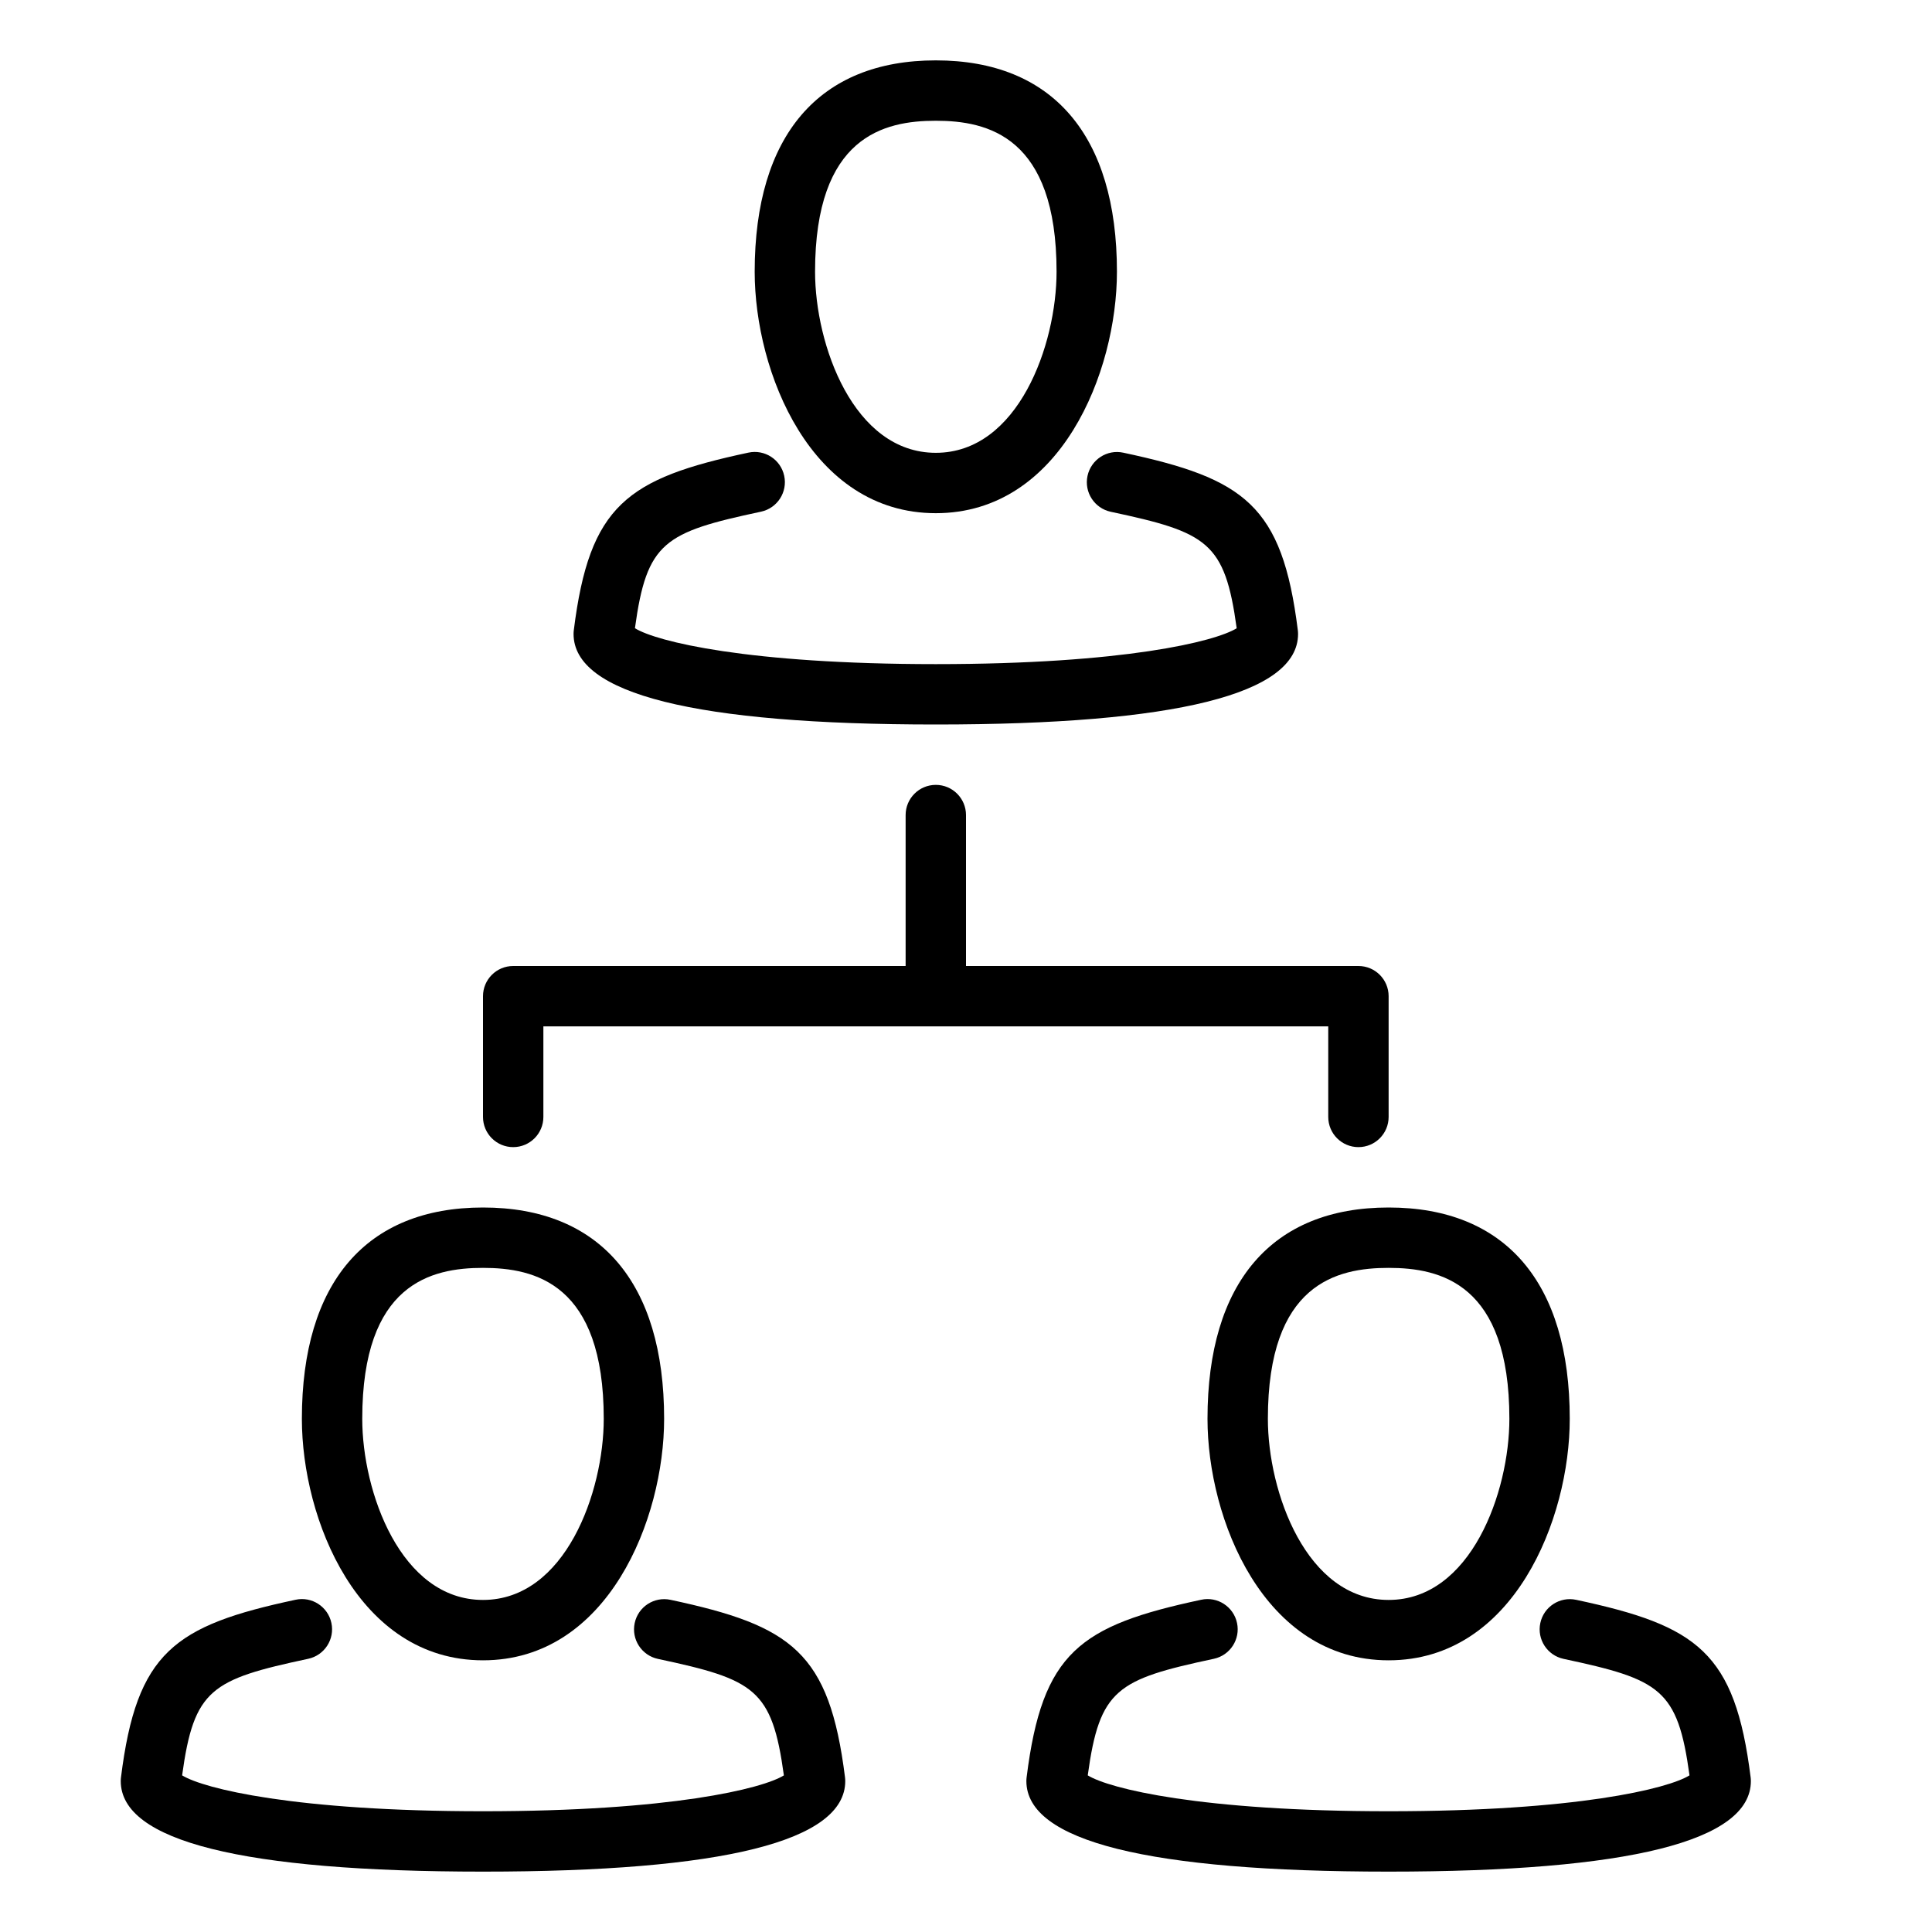 <?xml version="1.0" encoding="UTF-8" standalone="no"?>
<svg width="64px" height="64px" viewBox="0 0 64 64" version="1.1" xmlns="http://www.w3.org/2000/svg" xmlns:xlink="http://www.w3.org/1999/xlink">
    <!-- Generator: Sketch 3.7.2 (28276) - http://www.bohemiancoding.com/sketch -->
    <title>use-structure</title>
    <desc>Created with Sketch.</desc>
    <defs></defs>
    <g id="64px-Line" stroke="none" stroke-width="1" fill="none" fill-rule="evenodd">
        <g id="use-structure"></g>
        <path d="M31,17 C35.139,17 37,12.322 37,9 C37,4.486 34.869,2 31,2 C27.131,2 25,4.486 25,9 C25,12.322 26.861,17 31,17 L31,17 Z M31,4 C32.717,4 35,4.518 35,9 C35,11.42 33.729,15 31,15 C28.271,15 27,11.42 27,9 C27,4.518 29.283,4 31,4 L31,4 Z" id="Shape" fill="#000000"></path>
        <path d="M31,24 C38.963,24 43,22.991 43,21 C43,20.958 42.997,20.917 42.992,20.876 C42.473,16.728 41.227,15.853 37.212,14.996 C36.673,14.878 36.14,15.225 36.025,15.766 C35.91,16.306 36.254,16.837 36.794,16.953 C39.997,17.636 40.575,17.949 40.967,20.812 C40.255,21.252 37.234,22 31,22 C24.766,22 21.745,21.252 21.033,20.811 C21.425,17.947 22.003,17.635 25.209,16.95 C25.749,16.835 26.094,16.303 25.978,15.763 C25.863,15.222 25.33,14.877 24.791,14.994 C20.773,15.852 19.526,16.728 19.008,20.876 C19.003,20.917 19,20.958 19,21 C19,22.991 23.037,24 31,24 L31,24 Z" id="Shape" fill="#000000"></path>
        <path d="M16,55 C20.139,55 22,50.322 22,47 C22,42.486 19.869,40 16,40 C12.131,40 10,42.486 10,47 C10,50.322 11.861,55 16,55 L16,55 Z M16,42 C17.717,42 20,42.518 20,47 C20,49.42 18.729,53 16,53 C13.271,53 12,49.42 12,47 C12,42.518 14.283,42 16,42 L16,42 Z" id="Shape" fill="#000000"></path>
        <path d="M16,62 C23.963,62 28,60.991 28,59 C28,58.958 27.997,58.917 27.992,58.876 C27.473,54.728 26.227,53.853 22.212,52.996 C21.671,52.881 21.14,53.225 21.025,53.766 C20.91,54.306 21.254,54.837 21.794,54.953 C24.997,55.636 25.575,55.949 25.967,58.812 C25.255,59.252 22.234,60 16,60 C9.766,60 6.745,59.252 6.033,58.811 C6.425,55.947 7.003,55.635 10.209,54.95 C10.749,54.835 11.094,54.303 10.978,53.763 C10.863,53.222 10.328,52.876 9.791,52.994 C5.773,53.852 4.526,54.728 4.008,58.876 C4.003,58.917 4,58.958 4,59 C4,60.991 8.037,62 16,62 L16,62 Z" id="Shape" fill="#000000"></path>
        <path d="M40,47 C40,50.322 41.861,55 46,55 C50.139,55 52,50.322 52,47 C52,42.486 49.869,40 46,40 C42.131,40 40,42.486 40,47 L40,47 Z M50,47 C50,49.42 48.729,53 46,53 C43.271,53 42,49.42 42,47 C42,42.518 44.283,42 46,42 C47.717,42 50,42.518 50,47 L50,47 Z" id="Shape" fill="#000000"></path>
        <path d="M51.025,53.765 C50.91,54.305 51.254,54.836 51.794,54.952 C54.997,55.635 55.575,55.948 55.967,58.811 C55.255,59.252 52.234,60 46,60 C39.766,60 36.745,59.252 36.033,58.811 C36.425,55.947 37.003,55.635 40.209,54.95 C40.749,54.835 41.094,54.303 40.978,53.763 C40.863,53.222 40.328,52.876 39.791,52.994 C35.773,53.852 34.526,54.728 34.008,58.876 C34.003,58.917 34,58.958 34,59 C34,60.991 38.037,62 46,62 C53.963,62 58,60.991 58,59 C58,58.958 57.997,58.917 57.992,58.876 C57.473,54.728 56.227,53.853 52.212,52.996 C51.672,52.88 51.14,53.225 51.025,53.765 L51.025,53.765 Z" id="Shape" fill="#000000"></path>
        <path d="M17,38 C17.553,38 18,37.552 18,37 L18,34 L44,34 L44,37 C44,37.552 44.447,38 45,38 C45.553,38 46,37.552 46,37 L46,33 C46,32.448 45.553,32 45,32 L32,32 L32,27 C32,26.448 31.553,26 31,26 C30.447,26 30,26.448 30,27 L30,32 L17,32 C16.447,32 16,32.448 16,33 L16,37 C16,37.552 16.447,38 17,38 L17,38 Z" id="Shape" fill="#000000"></path>
    </g>
</svg>